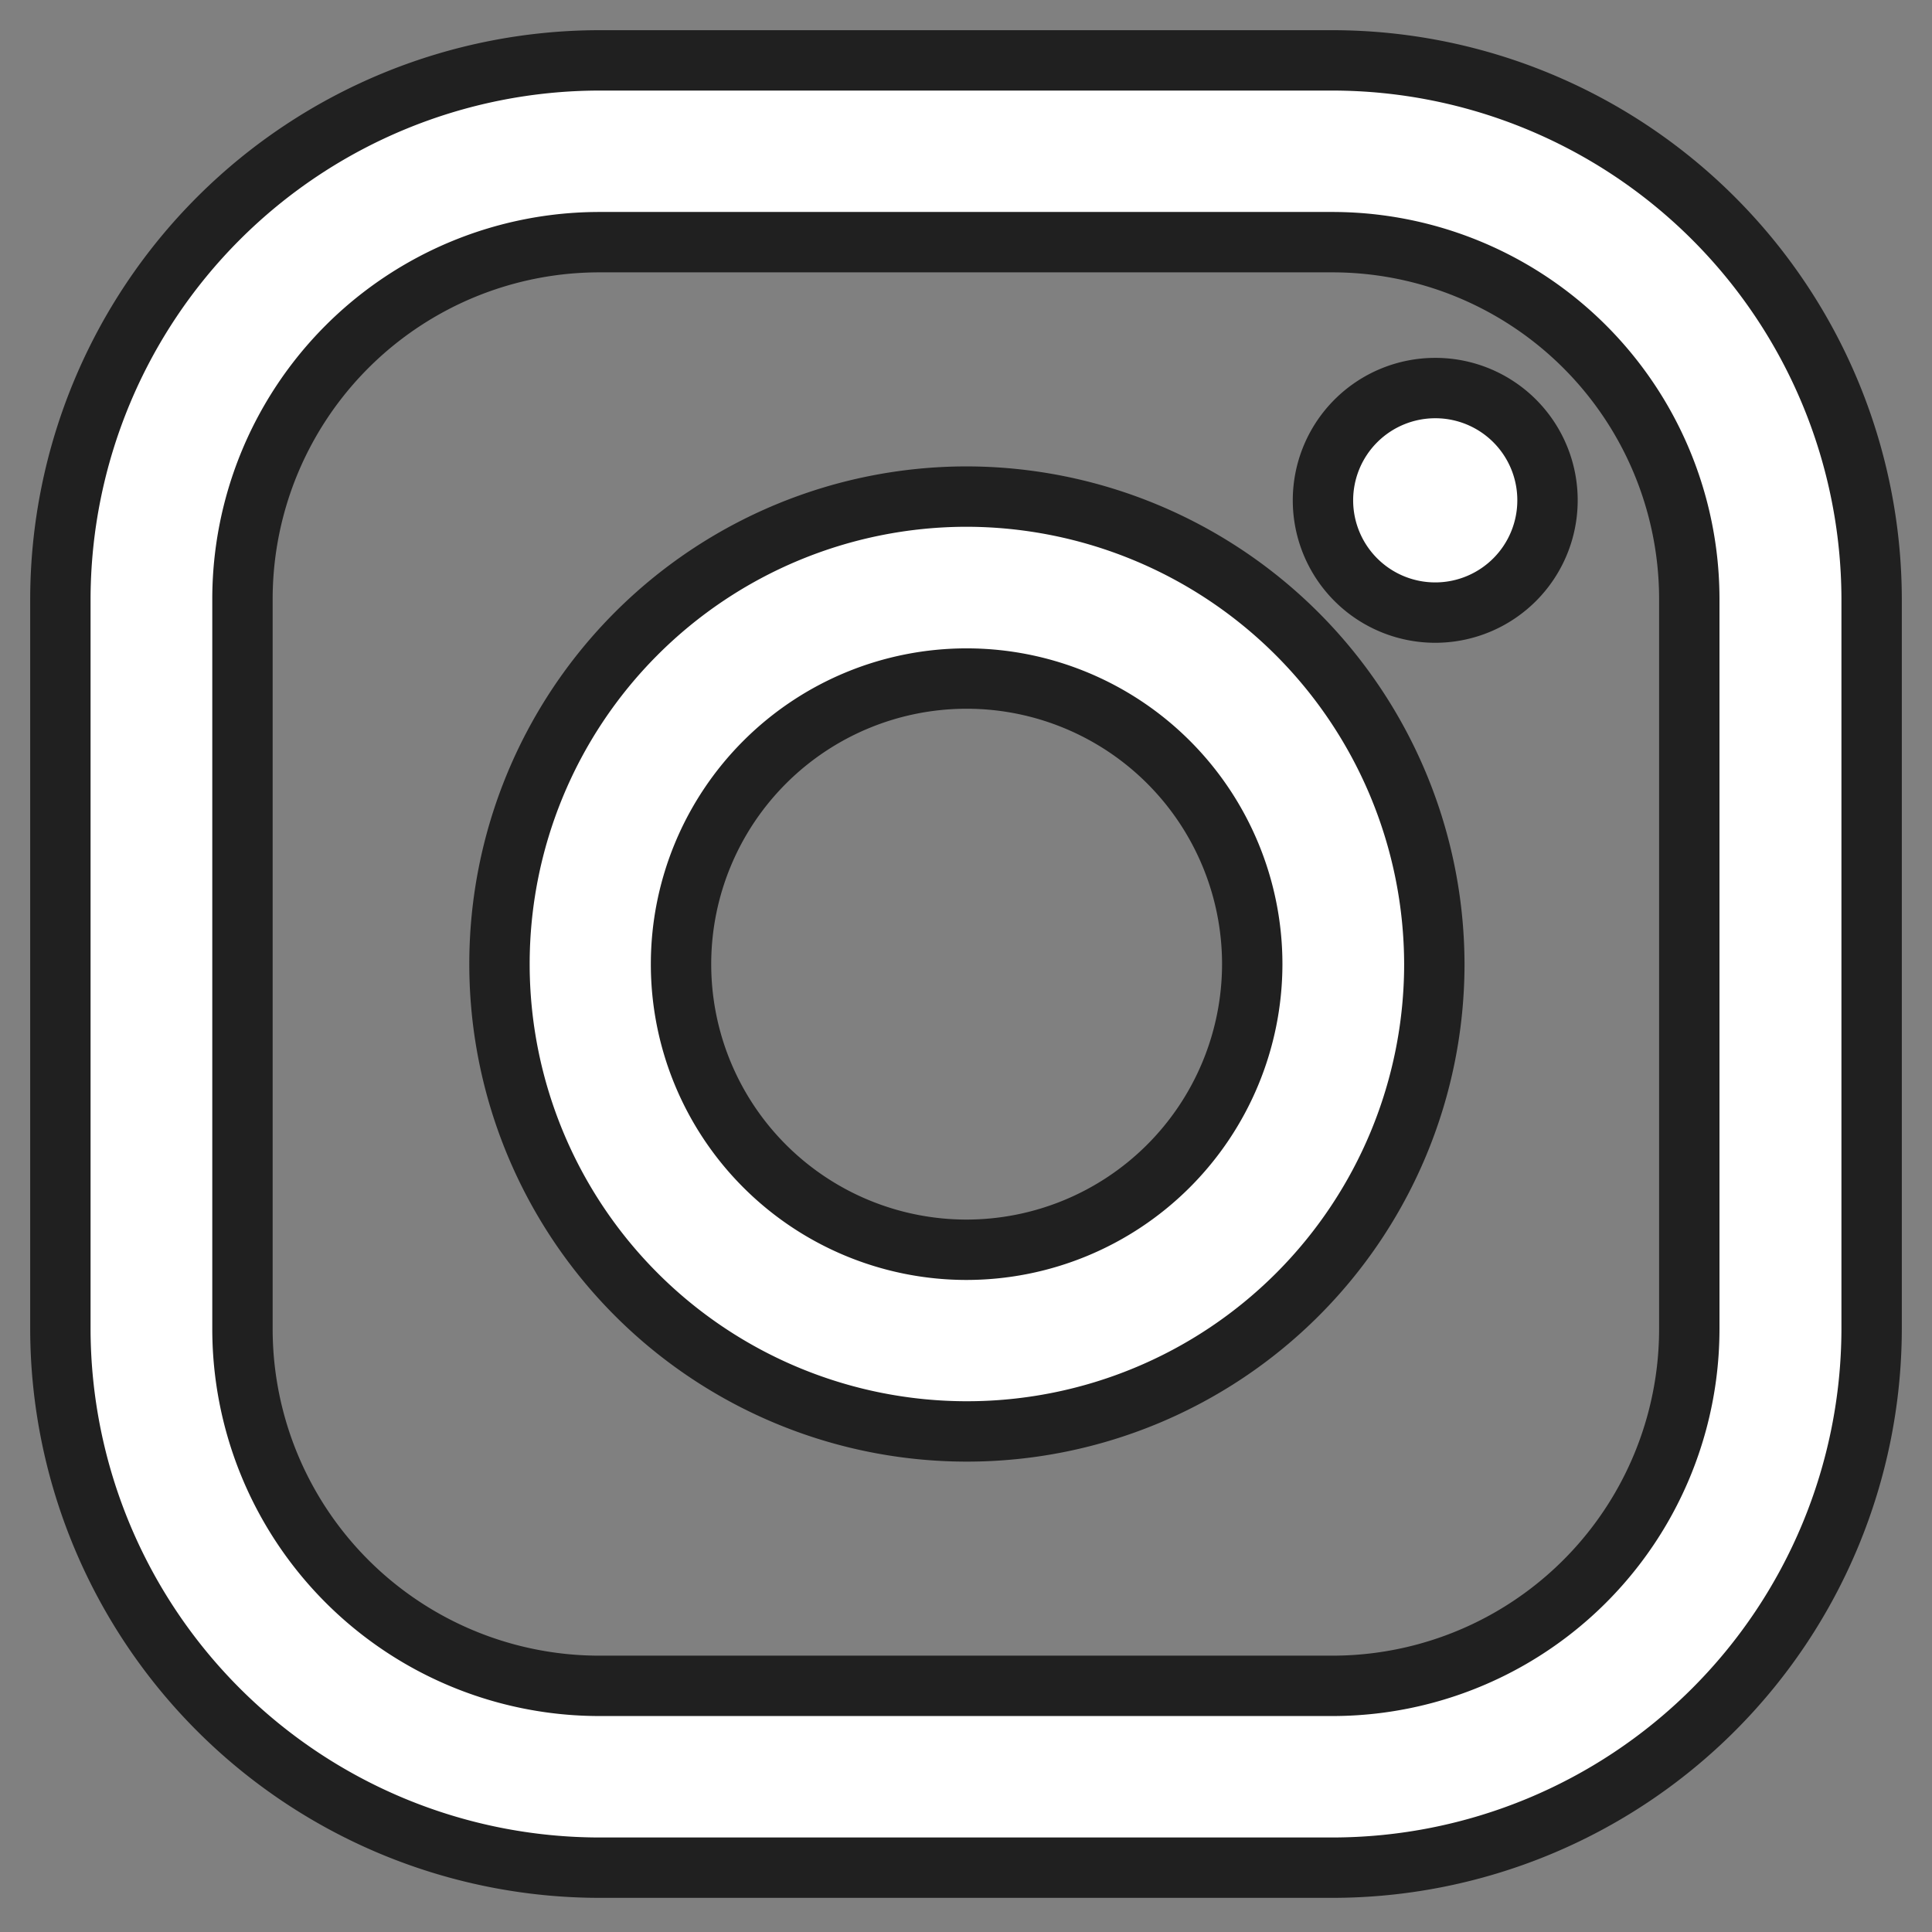 <svg xmlns="http://www.w3.org/2000/svg" viewBox="0 0 64 64" aria-labelledby="title"
aria-describedby="desc" role="img" xmlns:xlink="http://www.w3.org/1999/xlink">
  <rect x="0" y="0" width="64" height="64" fill="#808080" stroke="none"/>
  <title>Instagram</title>
  <desc>A line styled icon from Orion Icon Library.</desc>
  <path data-name="layer2"
  d="M44.122 2H19.87A17.875 17.875 0 0 0 2 19.835v24.2a17.875 17.875 0 0 0 17.87 17.834h24.252A17.875 17.875 0 0 0 62 44.034v-24.2A17.875 17.875 0 0 0 44.122 2zM55.96 44.034a11.825 11.825 0 0 1-11.838 11.812H19.87A11.825 11.825 0 0 1 8.032 44.034v-24.2A11.825 11.825 0 0 1 19.87 8.022h24.252A11.825 11.825 0 0 1 55.96 19.835zm0 0"
  fill="#fff" stroke="#202020" stroke-linecap="round" stroke-miterlimit="10"
  stroke-width="2" stroke-linejoin="round"></path>
  <path data-name="layer1" d="M32 16.45a15.484 15.484 0 1 0 15.514 15.484A15.519 15.519 0 0 0 32 16.45zm0 24.95a9.461 9.461 0 1 1 9.482-9.461A9.472 9.472 0 0 1 32 41.4zm19.263-24.834a3.719 3.719 0 1 1-3.719-3.711 3.714 3.714 0 0 1 3.719 3.711zm0 0"
  fill="#fff" stroke="#202020" stroke-linecap="round" stroke-miterlimit="10"
  stroke-width="2" stroke-linejoin="round"></path>
</svg>